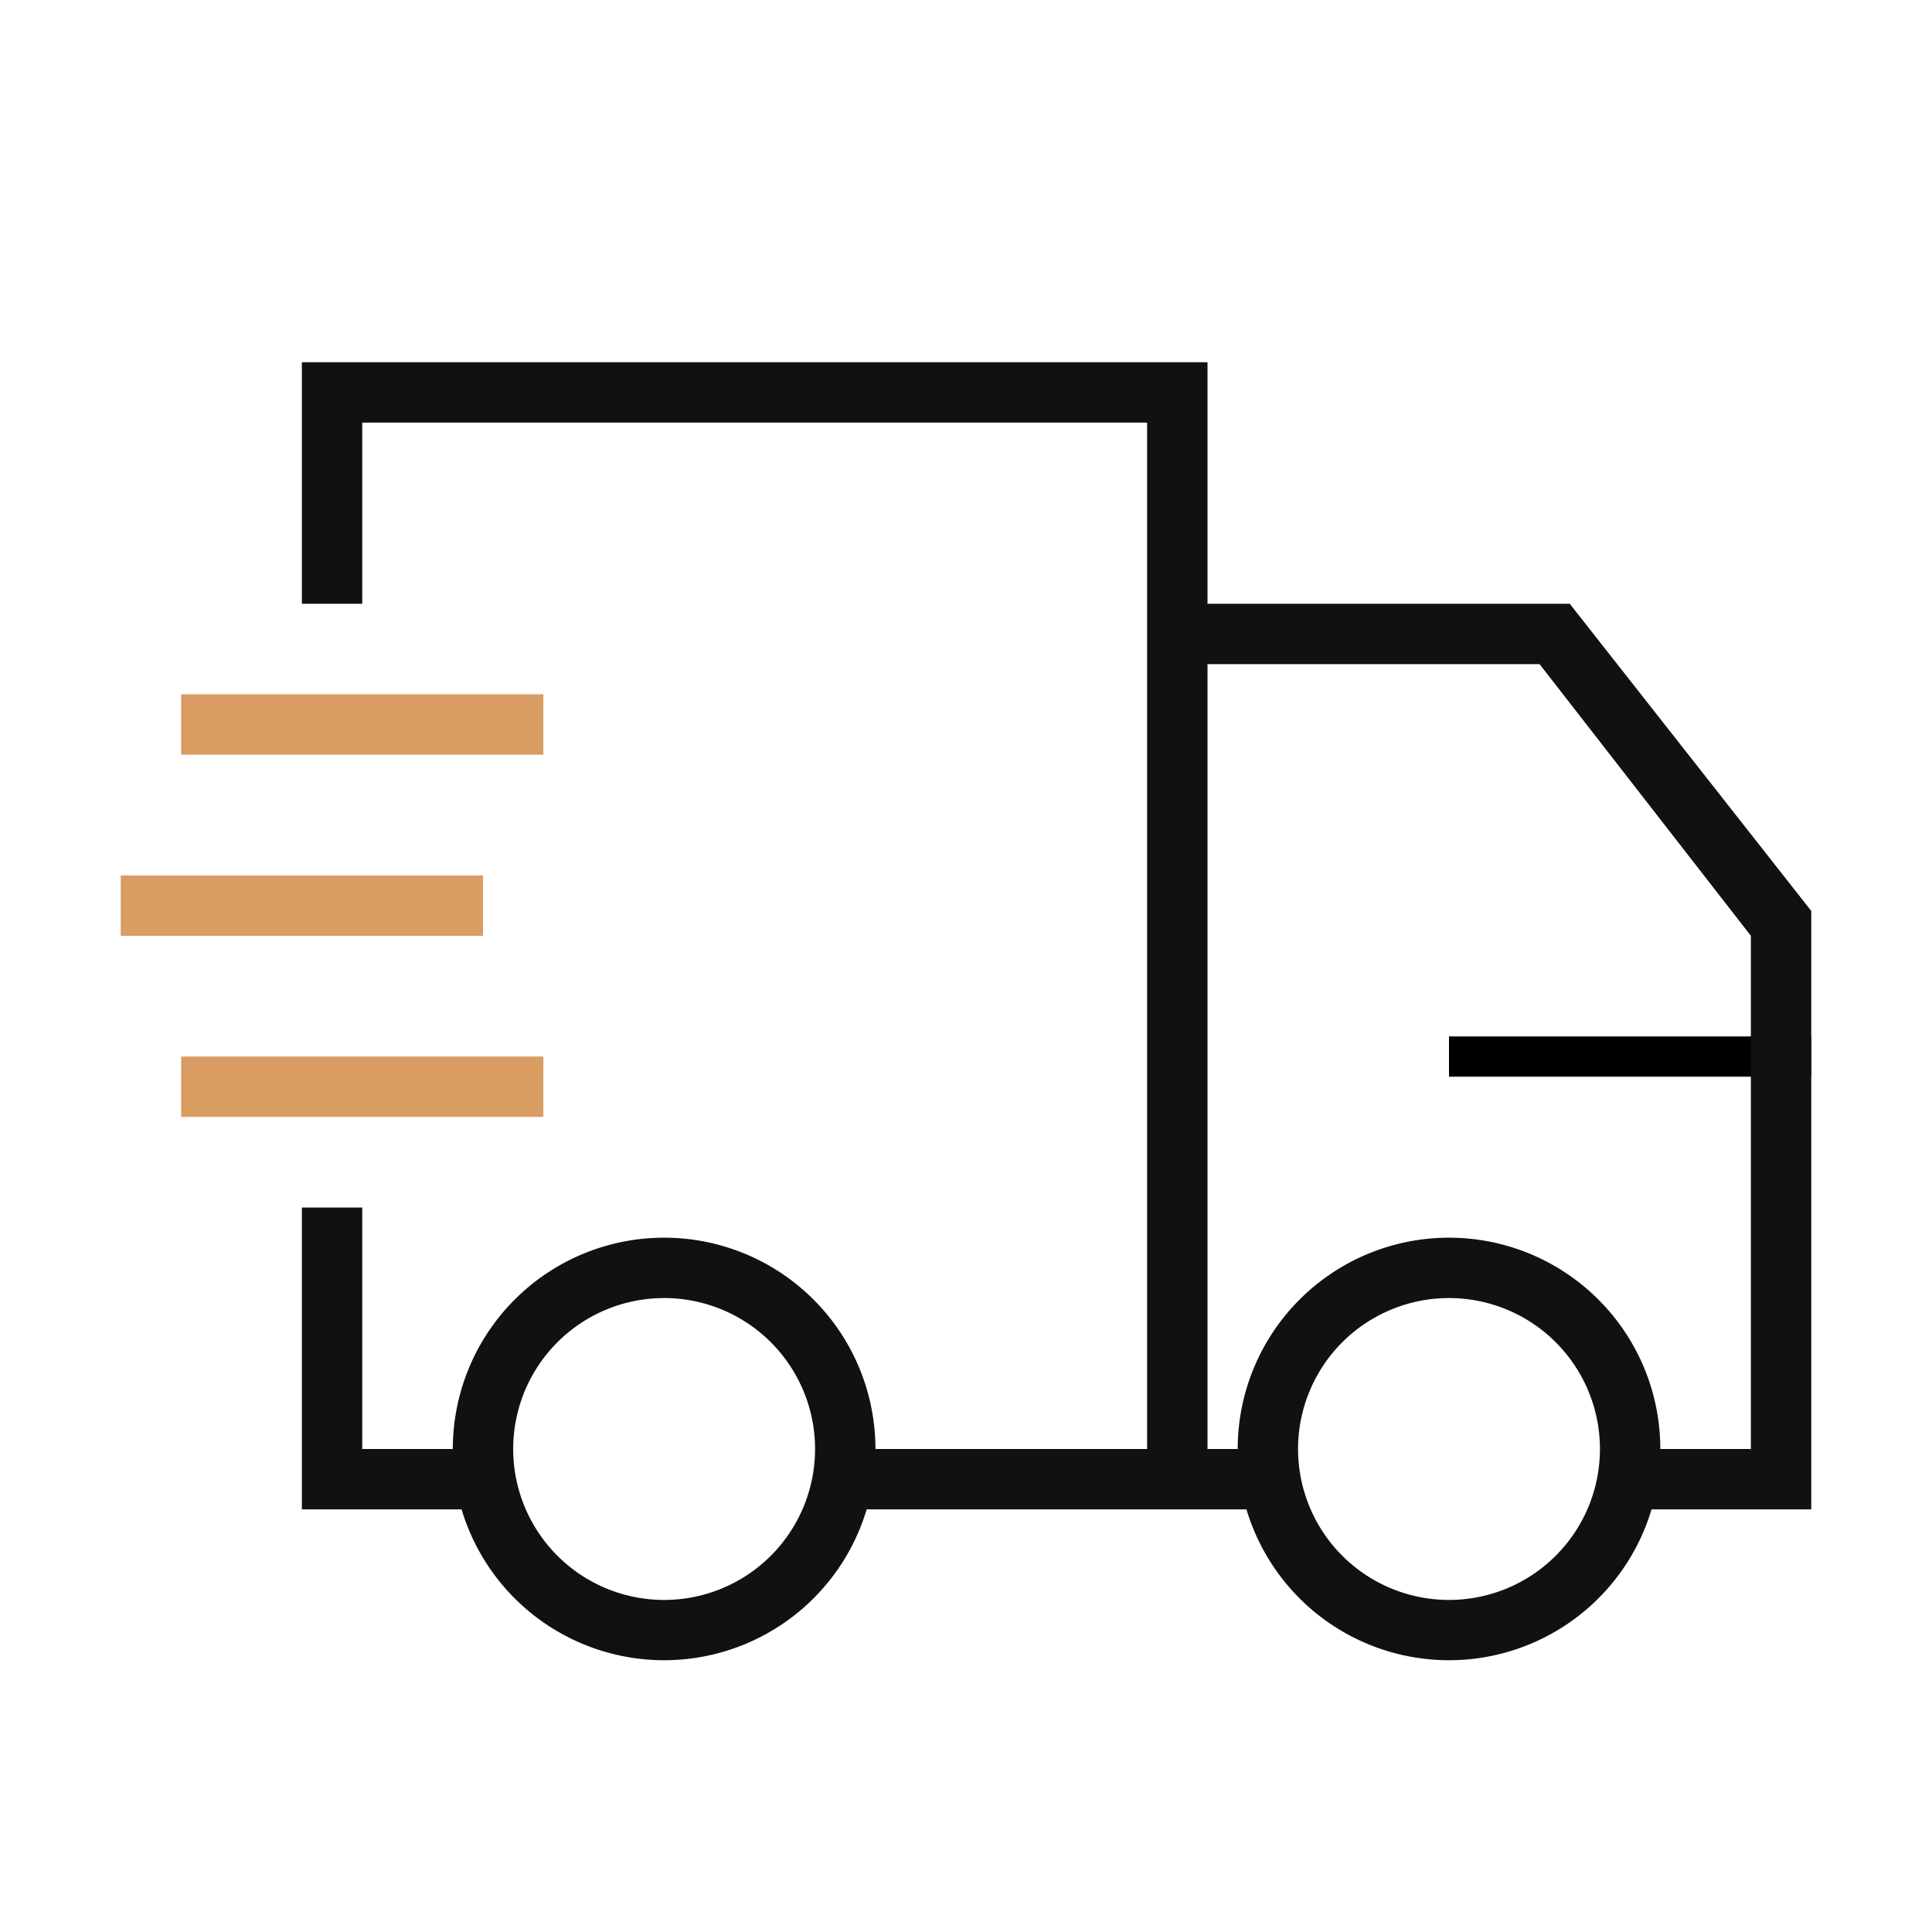 <svg width="48" height="48" viewBox="0 0 48 48" xmlns="http://www.w3.org/2000/svg">
    <g fill="none" fill-rule="evenodd">
        <path stroke="#000" d="M36 26.25h9"/>
        <path d="M30 9v6h9l6 7.632V37.5h-3.968a5.252 5.252 0 0 1-10.064 0h-9.436a5.252 5.252 0 0 1-10.064 0H7.5V30H9v6h2.25a5.25 5.25 0 0 1 10.5 0h6.75V10.5H9V15H7.5V9H30zM16.5 32.25a3.75 3.75 0 1 0 0 7.5 3.75 3.75 0 0 0 0-7.5zm19.5 0a3.75 3.75 0 1 0 0 7.5 3.75 3.75 0 0 0 0-7.5zm2.25-15.75H30V36h.75a5.25 5.25 0 0 1 10.5 0h2.25V23.25l-5.25-6.75z" fill="#111" fill-rule="nonzero"/>
        <path d="M13.5 26.25v1.5h-9v-1.5h9zm-1.5-4.5v1.5H3v-1.5h9zm1.5-4.5v1.5h-9v-1.5h9z" fill="#D99C63"/>
    </g>
</svg>
